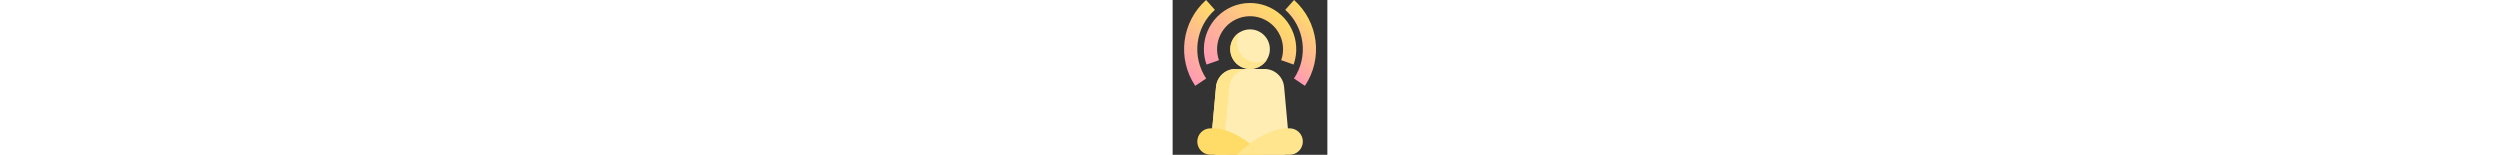 <svg height="105" viewBox="-94 0 1272 1272.314" width="1272pt" xmlns="http://www.w3.org/2000/svg" xmlns:xlink="http://www.w3.org/1999/xlink"><rect x="-94" y="0" width="1272" height="1272.314" fill="#333333" stroke="none"/><linearGradient id="a"><stop offset="0" stop-color="#ff99b5"/><stop offset="1" stop-color="#ffdc68"/></linearGradient><linearGradient id="b" gradientUnits="userSpaceOnUse" x1="287.182" x2="797.895" xlink:href="#a" y1="633.458" y2="122.744"/><linearGradient id="c" gradientUnits="userSpaceOnUse" x1="-55.377" x2="342.114" xlink:href="#a" y1="558.688" y2="161.191"/><linearGradient id="d" gradientUnits="userSpaceOnUse" x1="779.839" x2="1103.42" xlink:href="#a" y1="521.728" y2="198.147"/><path d="m867.684 1212.855-45.266-497.945c-7.262-83.977-77.738-148.34-162.031-147.965h-235.777c-84.293-.371-154.766 63.992-162.027 147.973l-45.266 497.938c-2.711 29.828 19.273 56.207 49.105 58.918 1.629.148 3.266.223 4.898.223h542.352c29.953 0 54.234-24.281 54.234-54.234 0-1.637-.074-3.273-.223-4.906zm0 0" fill="#ffedb4"/><path d="m325.781 1212.855 45.266-497.938c7.262-83.98 77.738-148.348 162.035-147.973h-108.469c-84.293-.367-154.77 63.996-162.027 147.973l-45.266 497.938c-2.711 29.832 19.273 56.211 49.105 58.922 1.629.148 3.262.223 4.898.223h108.469c-29.953 0-54.234-24.285-54.234-54.238 0-1.637.074-3.273.223-4.906zm0 0" fill="#ffe58e"/><path d="m217.09 1055.059h28.629c188.312 0 405.25 216.938 405.25 216.938h-433.879c-59.906 0-108.469-48.562-108.469-108.469-.004-59.906 48.562-108.469 108.469-108.469zm0 0" fill="#ffdc68"/><path d="m867.906 1055.059h-28.629c-188.309 0-405.25 216.938-405.25 216.938h433.879c59.906 0 108.473-48.562 108.473-108.469s-48.566-108.469-108.473-108.469zm0 0" fill="#ffe58e"/><path d="m705.203 404.242c0 89.859-72.848 162.703-162.707 162.703-89.855 0-162.703-72.844-162.703-162.703 0-89.859 72.848-162.703 162.703-162.703 89.859 0 162.707 72.844 162.707 162.703zm0 0" fill="#ffedb4"/><path d="m596.734 512.711c-89.859.008-162.715-72.828-162.723-162.688-.004-29.891 8.227-59.199 23.785-84.719-76.707 46.801-100.953 146.93-54.148 223.637 46.805 76.707 146.934 100.949 223.641 54.145 22.098-13.484 40.66-32.047 54.145-54.145-25.496 15.586-54.812 23.816-84.699 23.77zm0 0" fill="#ffe58e"/><path d="m542.496 24.598c-209.793.125-379.766 170.301-379.641 380.094.027 42.934 7.332 85.551 21.602 126.043l102.273-36.133c-49.762-141.258 24.41-296.109 165.664-345.871 141.258-49.766 296.109 24.41 345.871 165.664 20.551 58.324 20.543 121.922-.012 180.242l102.273 36.141c69.762-197.859-34.082-414.805-231.938-484.566-40.508-14.281-83.141-21.59-126.094-21.613zm0 0" fill="url(#b)"/><path d="m253.258 80.828-72.34-80.828c-201.32 180.121-239.441 480.918-89.418 705.562l90.168-60.336c-119.969-179.723-89.449-420.32 71.59-564.398zm0 0" fill="url(#c)"/><path d="m904.074 0-72.336 80.828c161.055 144.074 191.582 384.684 71.613 564.41l90.129 60.34c150.039-224.645 111.926-525.453-89.406-705.578zm0 0" fill="url(#d)"/></svg>